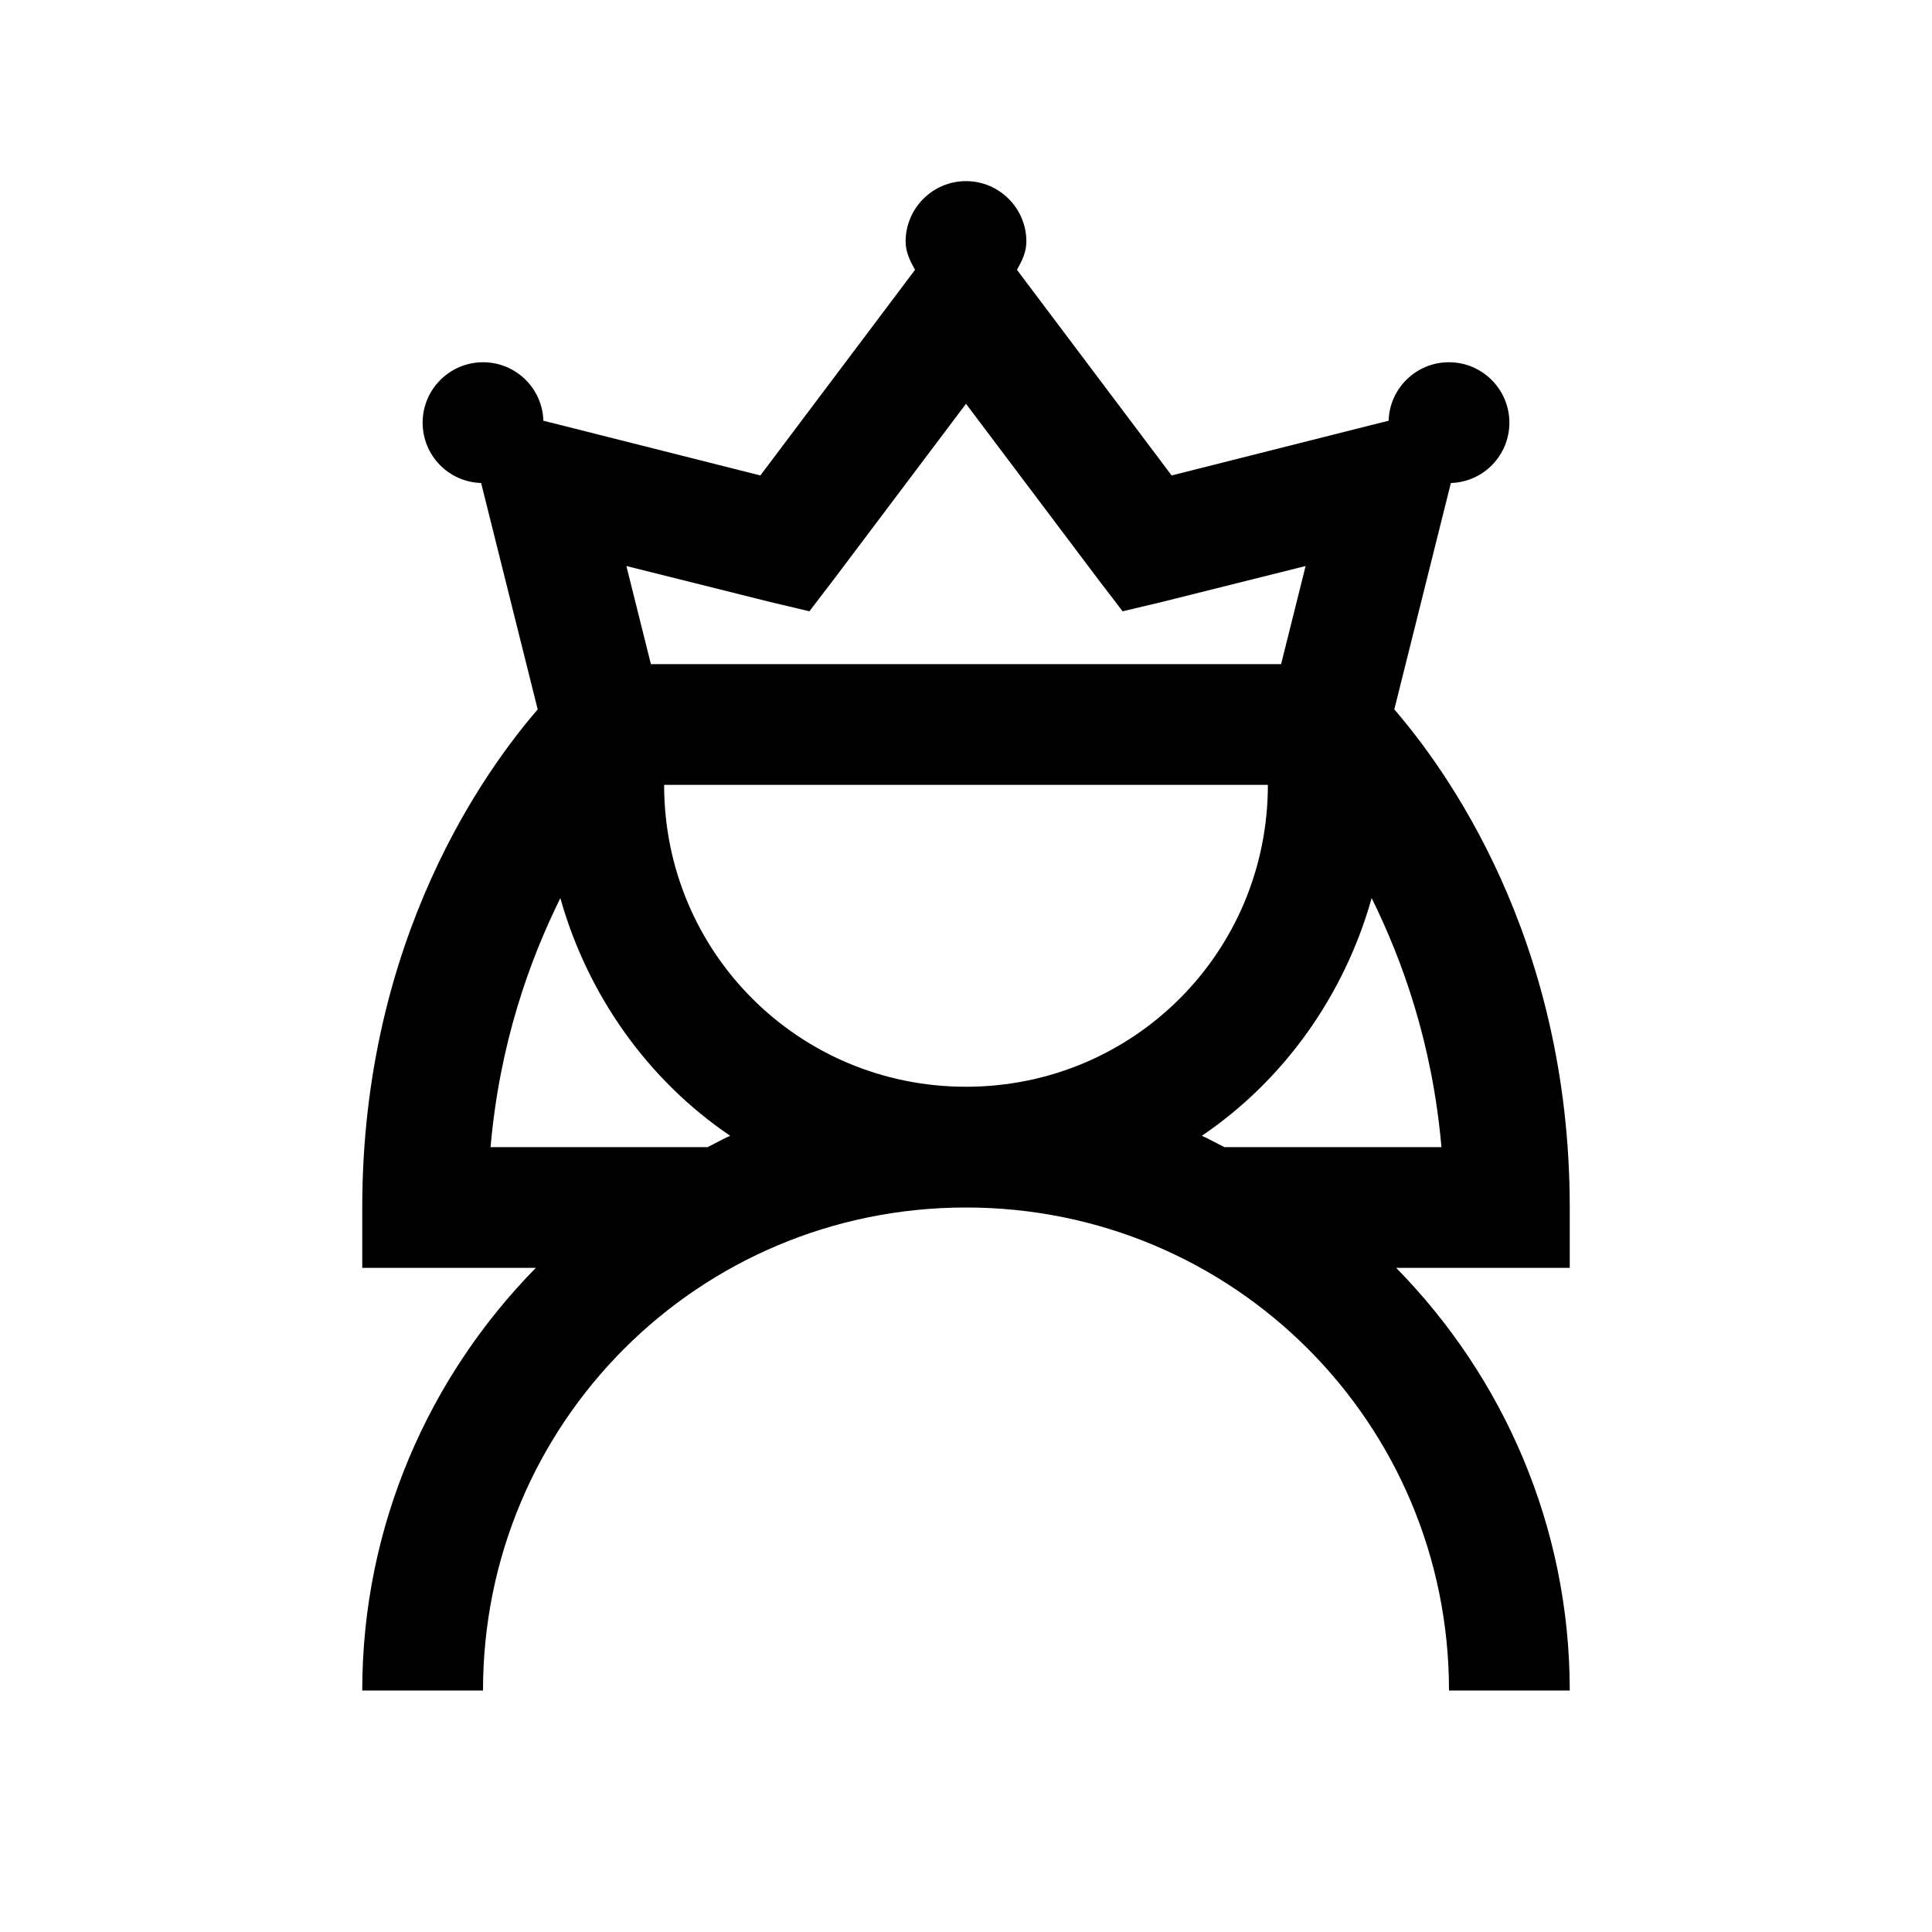 <?xml version="1.0" encoding="UTF-8"?>
<svg xmlns="http://www.w3.org/2000/svg" xmlns:xlink="http://www.w3.org/1999/xlink" viewBox="0 0 32 32" version="1.1">
<g>
<path d="M 16 3 C 15.449 3 15 3.449 15 4 C 15 4.176 15.074 4.324 15.156 4.469 L 12.594 7.875 L 9.25 7.031 L 9 6.969 C 8.984 6.43 8.543 6 8 6 C 7.449 6 7 6.449 7 7 C 7 7.543 7.43 7.984 7.969 8 L 8.906 11.75 C 8.07 12.719 6 15.523 6 20 L 6 21 L 8.875 21 C 7.102 22.805 6 25.277 6 28 L 8 28 C 8 23.57 11.57 20 16 20 C 20.43 20 24 23.57 24 28 L 26 28 C 26 25.277 24.898 22.805 23.125 21 L 26 21 L 26 20 C 26 15.523 23.93 12.719 23.094 11.75 L 24.031 8 C 24.57 7.984 25 7.543 25 7 C 25 6.449 24.551 6 24 6 C 23.457 6 23.016 6.43 23 6.969 L 22.75 7.031 L 19.406 7.875 L 16.844 4.469 C 16.926 4.324 17 4.176 17 4 C 17 3.449 16.551 3 16 3 Z M 16 6.688 L 18.188 9.594 L 18.594 10.125 L 19.25 9.969 L 21.625 9.375 L 21.219 11 L 10.781 11 L 10.375 9.375 L 12.75 9.969 L 13.406 10.125 L 13.812 9.594 Z M 11 13 L 21 13 C 21 15.773 18.773 18 16 18 C 13.227 18 11 15.773 11 13 Z M 9.281 14.875 C 9.734 16.488 10.738 17.895 12.094 18.812 C 11.965 18.867 11.844 18.941 11.719 19 L 8.125 19 C 8.277 17.27 8.773 15.906 9.281 14.875 Z M 22.719 14.875 C 23.227 15.906 23.723 17.27 23.875 19 L 20.281 19 C 20.156 18.941 20.035 18.867 19.906 18.812 C 21.262 17.895 22.266 16.488 22.719 14.875 Z "></path>
</g>
</svg>
